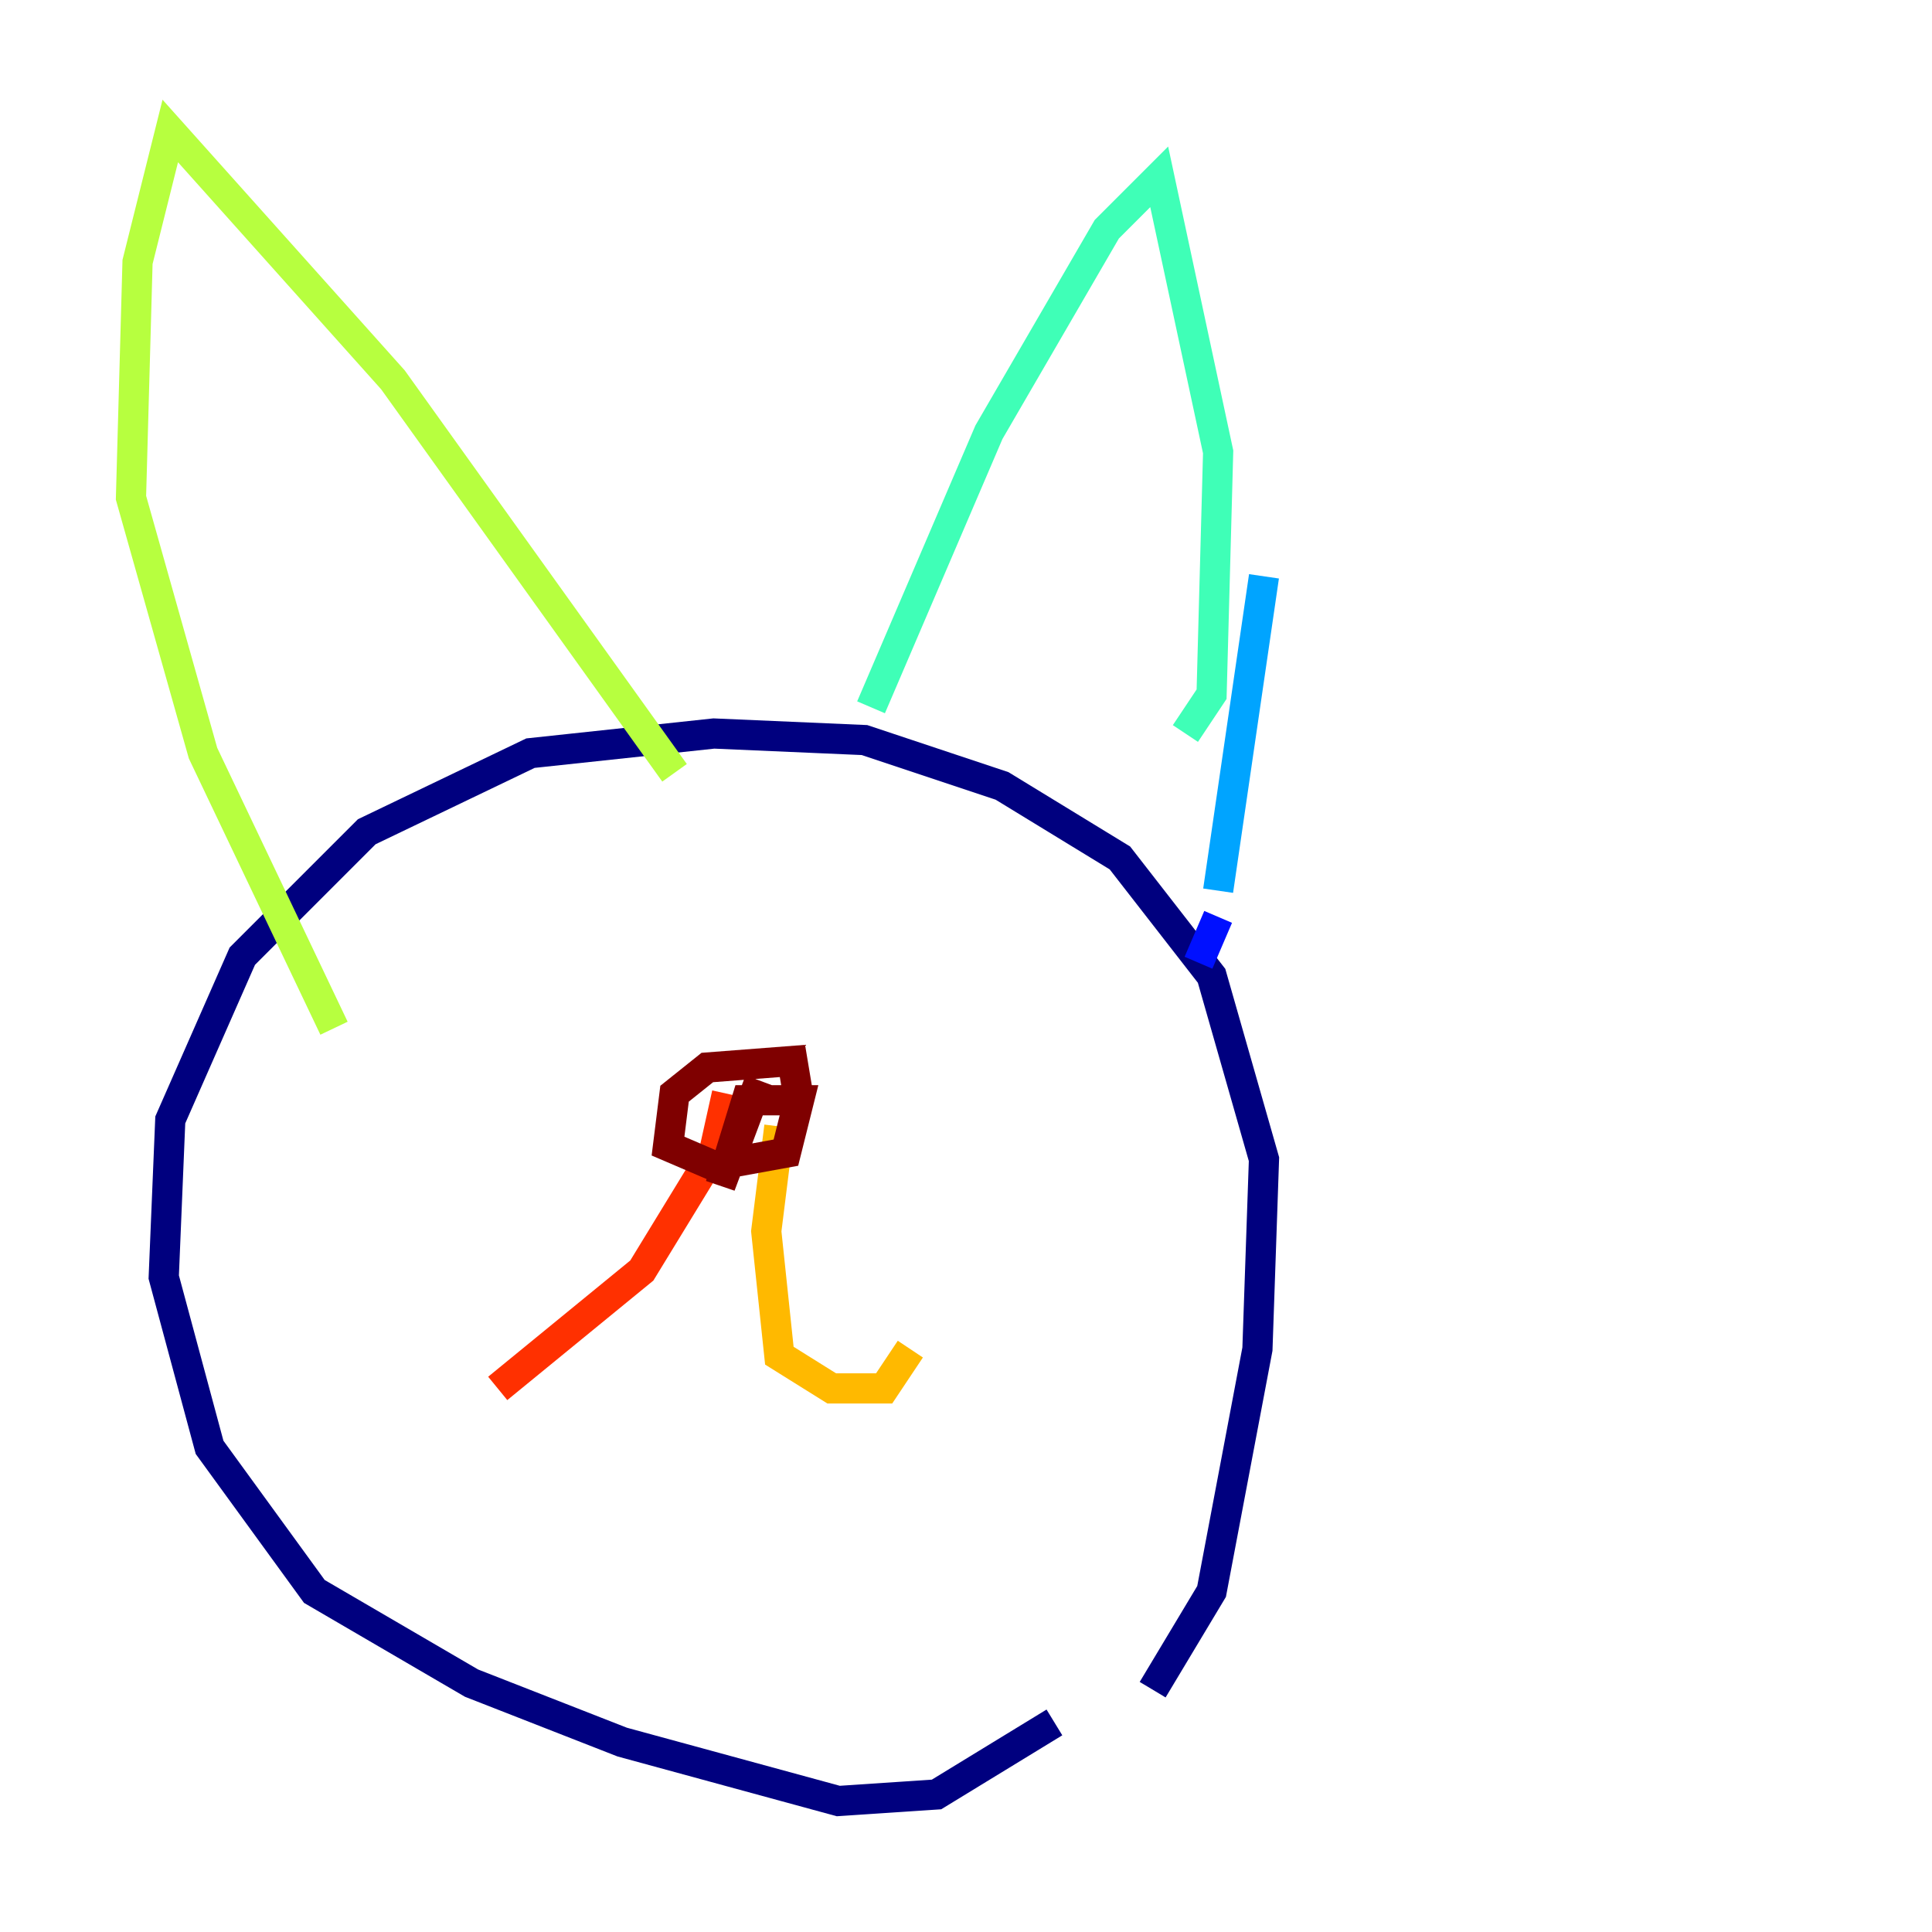<?xml version="1.0" encoding="utf-8" ?>
<svg baseProfile="tiny" height="128" version="1.2" viewBox="0,0,128,128" width="128" xmlns="http://www.w3.org/2000/svg" xmlns:ev="http://www.w3.org/2001/xml-events" xmlns:xlink="http://www.w3.org/1999/xlink"><defs /><polyline fill="none" points="76.366,111.946 80.271,105.437 83.308,89.383 83.742,76.8 80.271,64.651 74.197,56.841 66.386,52.068 57.275,49.031 47.295,48.597 35.146,49.898 24.298,55.105 16.054,63.349 11.281,74.197 10.848,84.61 13.885,95.891 20.827,105.437 31.241,111.512 41.22,115.417 55.539,119.322 62.047,118.888 69.858,114.115" stroke="#00007f" stroke-width="2" /><polyline fill="none" points="79.403,63.783 80.705,60.746" stroke="#0010ff" stroke-width="2" /><polyline fill="none" points="80.705,59.01 83.742,38.183" stroke="#00a4ff" stroke-width="2" /><polyline fill="none" points="78.536,48.597 80.271,45.993 80.705,29.939 76.8,11.715 73.329,15.186 65.519,28.637 57.709,46.861" stroke="#3fffb7" stroke-width="2" /><polyline fill="none" points="44.691,51.2 26.034,25.166 11.281,8.678 9.112,17.356 8.678,32.976 13.451,49.898 22.129,68.122" stroke="#b7ff3f" stroke-width="2" /><polyline fill="none" points="51.634,74.63 50.766,81.573 51.634,89.817 55.105,91.986 58.576,91.986 60.312,89.383" stroke="#ffb900" stroke-width="2" /><polyline fill="none" points="48.163,72.461 47.295,76.366 42.522,84.176 32.976,91.986" stroke="#ff3000" stroke-width="2" /><polyline fill="none" points="52.936,72.895 52.502,70.291 46.861,70.725 44.691,72.461 44.258,75.932 47.295,77.234 52.068,76.366 52.936,72.895 49.464,72.895 47.729,78.536 50.332,71.593" stroke="#7f0000" stroke-width="2" /></svg>